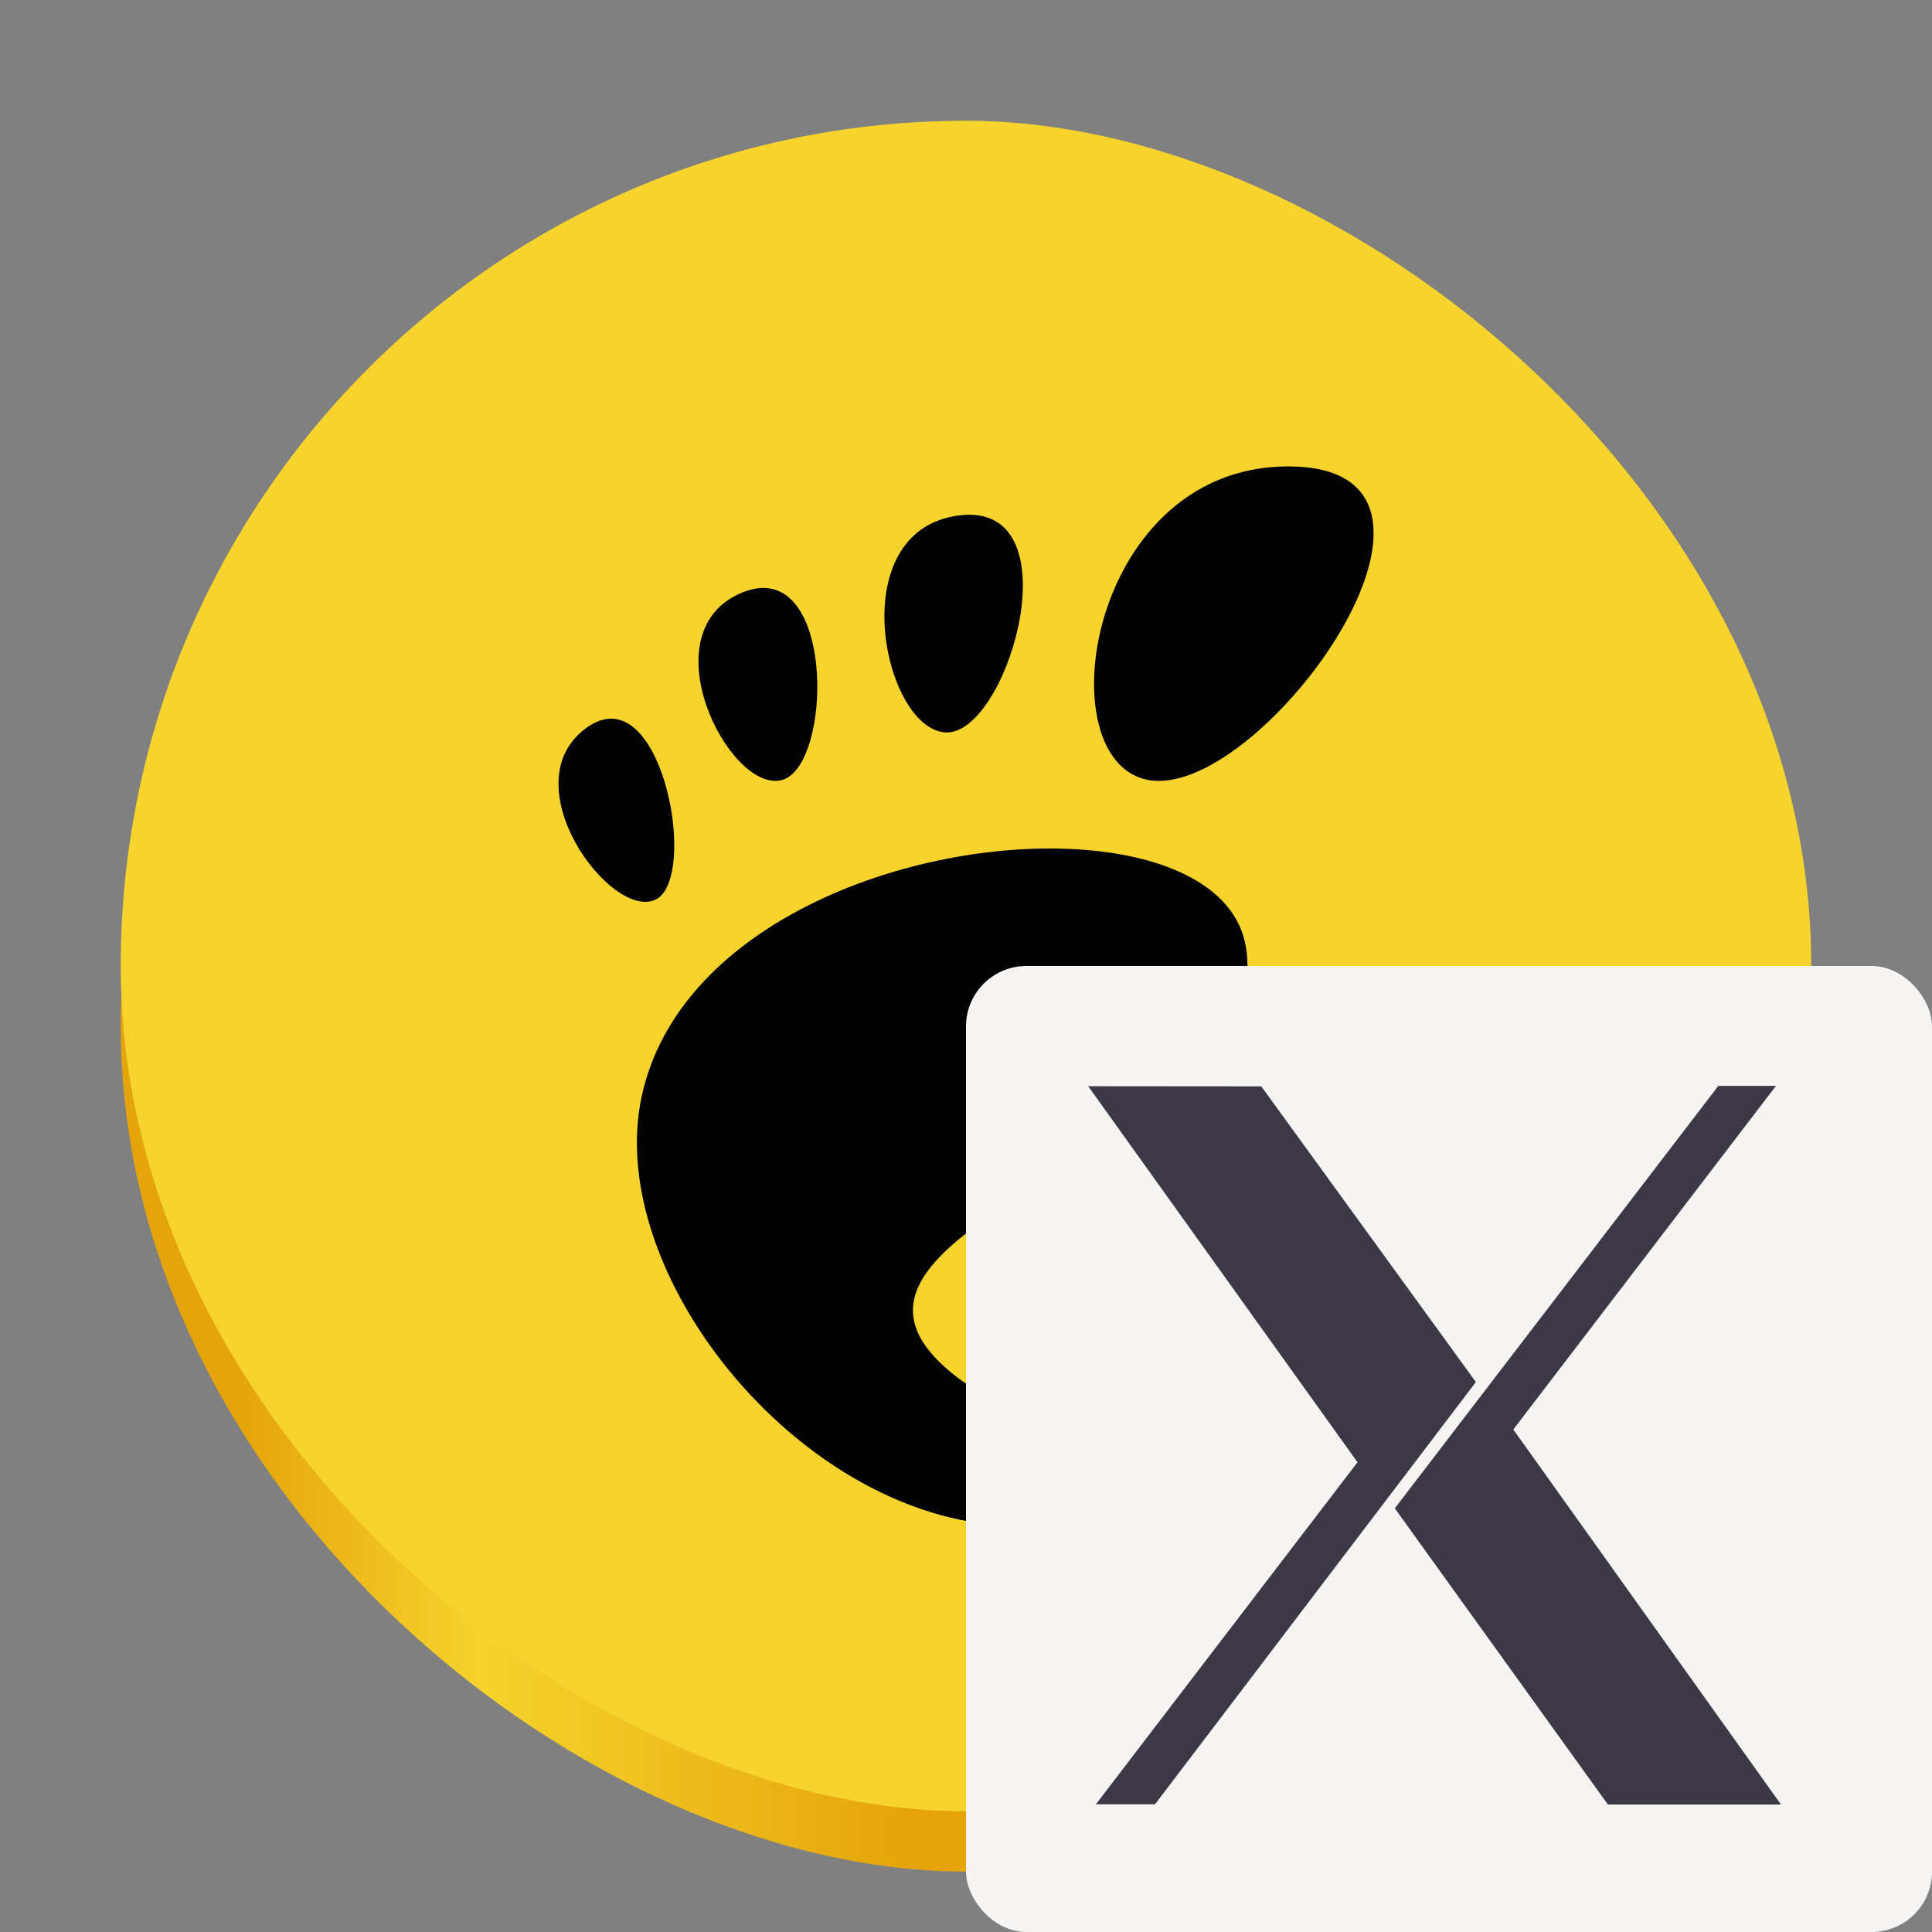 <svg version="1" viewBox="0 0 32 32" width="32" height="32" xmlns="http://www.w3.org/2000/svg">
 <rect x="0" y="0" width="32" height="32" fill="#808080" stroke="none"/>
 <defs>
  <linearGradient id="a" x1="-50.45" x2="-50.45" y1="-.041" y2="-22.041" gradientTransform="matrix(1.273 0 0 1.273 33.208 -1.948)" gradientUnits="userSpaceOnUse">
   <stop stop-color="#e5a50a" offset="0"/>
   <stop stop-color="#e5a50a" offset=".071"/>
   <stop stop-color="#f6d32d" offset=".214"/>
   <stop stop-color="#e5a50a" offset=".464"/>
   <stop stop-color="#e5a50a" offset="1"/>
  </linearGradient>
 </defs>
 <rect transform="matrix(0,-1,-1,0,0,0)" x="-31" y="-30" width="28" height="28" rx="14" ry="14" fill="url(#a)" stroke-width=".7"/>
 <rect transform="matrix(0,-1,-1,0,0,0)" x="-30" y="-30" width="28" height="28" rx="14" ry="14" fill="#f6d32d" stroke-width=".7"/>
 <path d="m21.337 7.725c-3.428 0-4.071 5.209-2.142 5.209 1.928 0 5.571-5.209 2.142-5.209zm-5.28 0.801c-0.054-2.011e-4 -0.113 0.005-0.173 0.011-1.943 0.245-1.259 3.533-0.225 3.594 1.001 0.06 2.097-3.6 0.398-3.605zm-3.368 1.214c-0.119-0.008-0.25 0.015-0.397 0.075-1.561 0.641-0.237 3.288 0.637 3.11 0.793-0.161 0.907-3.111-0.24-3.185zm-2.549 2.164c-0.136-0.004-0.282 0.043-0.439 0.16-1.25 0.933 0.421 3.186 1.156 2.837 0.643-0.306 0.233-2.962-0.717-2.997zm7.382 2.151c-2.708-0.047-6.281 1.328-6.89 4.088-0.659 2.987 2.717 7.131 6.239 7.131 1.733 0 3.731-1.583 4.105-3.589 0.286-1.529-3.361-0.916-3.23 0.095 0.157 1.213-0.879 1.812-1.895 1.031-3.231-2.489 5.35-3.731 4.784-7.131-0.176-1.058-1.49-1.598-3.114-1.625z" stroke-width=".675"/>
 <rect x="16" y="16" width="16" height="16" ry="1" fill="#f6f5f4"/>
 <g transform="matrix(.039 0 0 .039 20.926 16.235)" fill="#3d3846">
  <g transform="translate(-413.21 -40.704)">
   <path d="m342.07 390.7 111.1-145.26-114.38-159.71 73.514 0.061 91.138 125.58-136.27 179.33zm217.45 0.103-90.509-125.8 137.4-179.41h24.482l-111.55 145.94 113.69 159.27z" fill="#3d3846"/>
  </g>
  <rect x="322.36" y="180.85" width=".505" height="0" opacity=".407"/>
 </g>
</svg>
